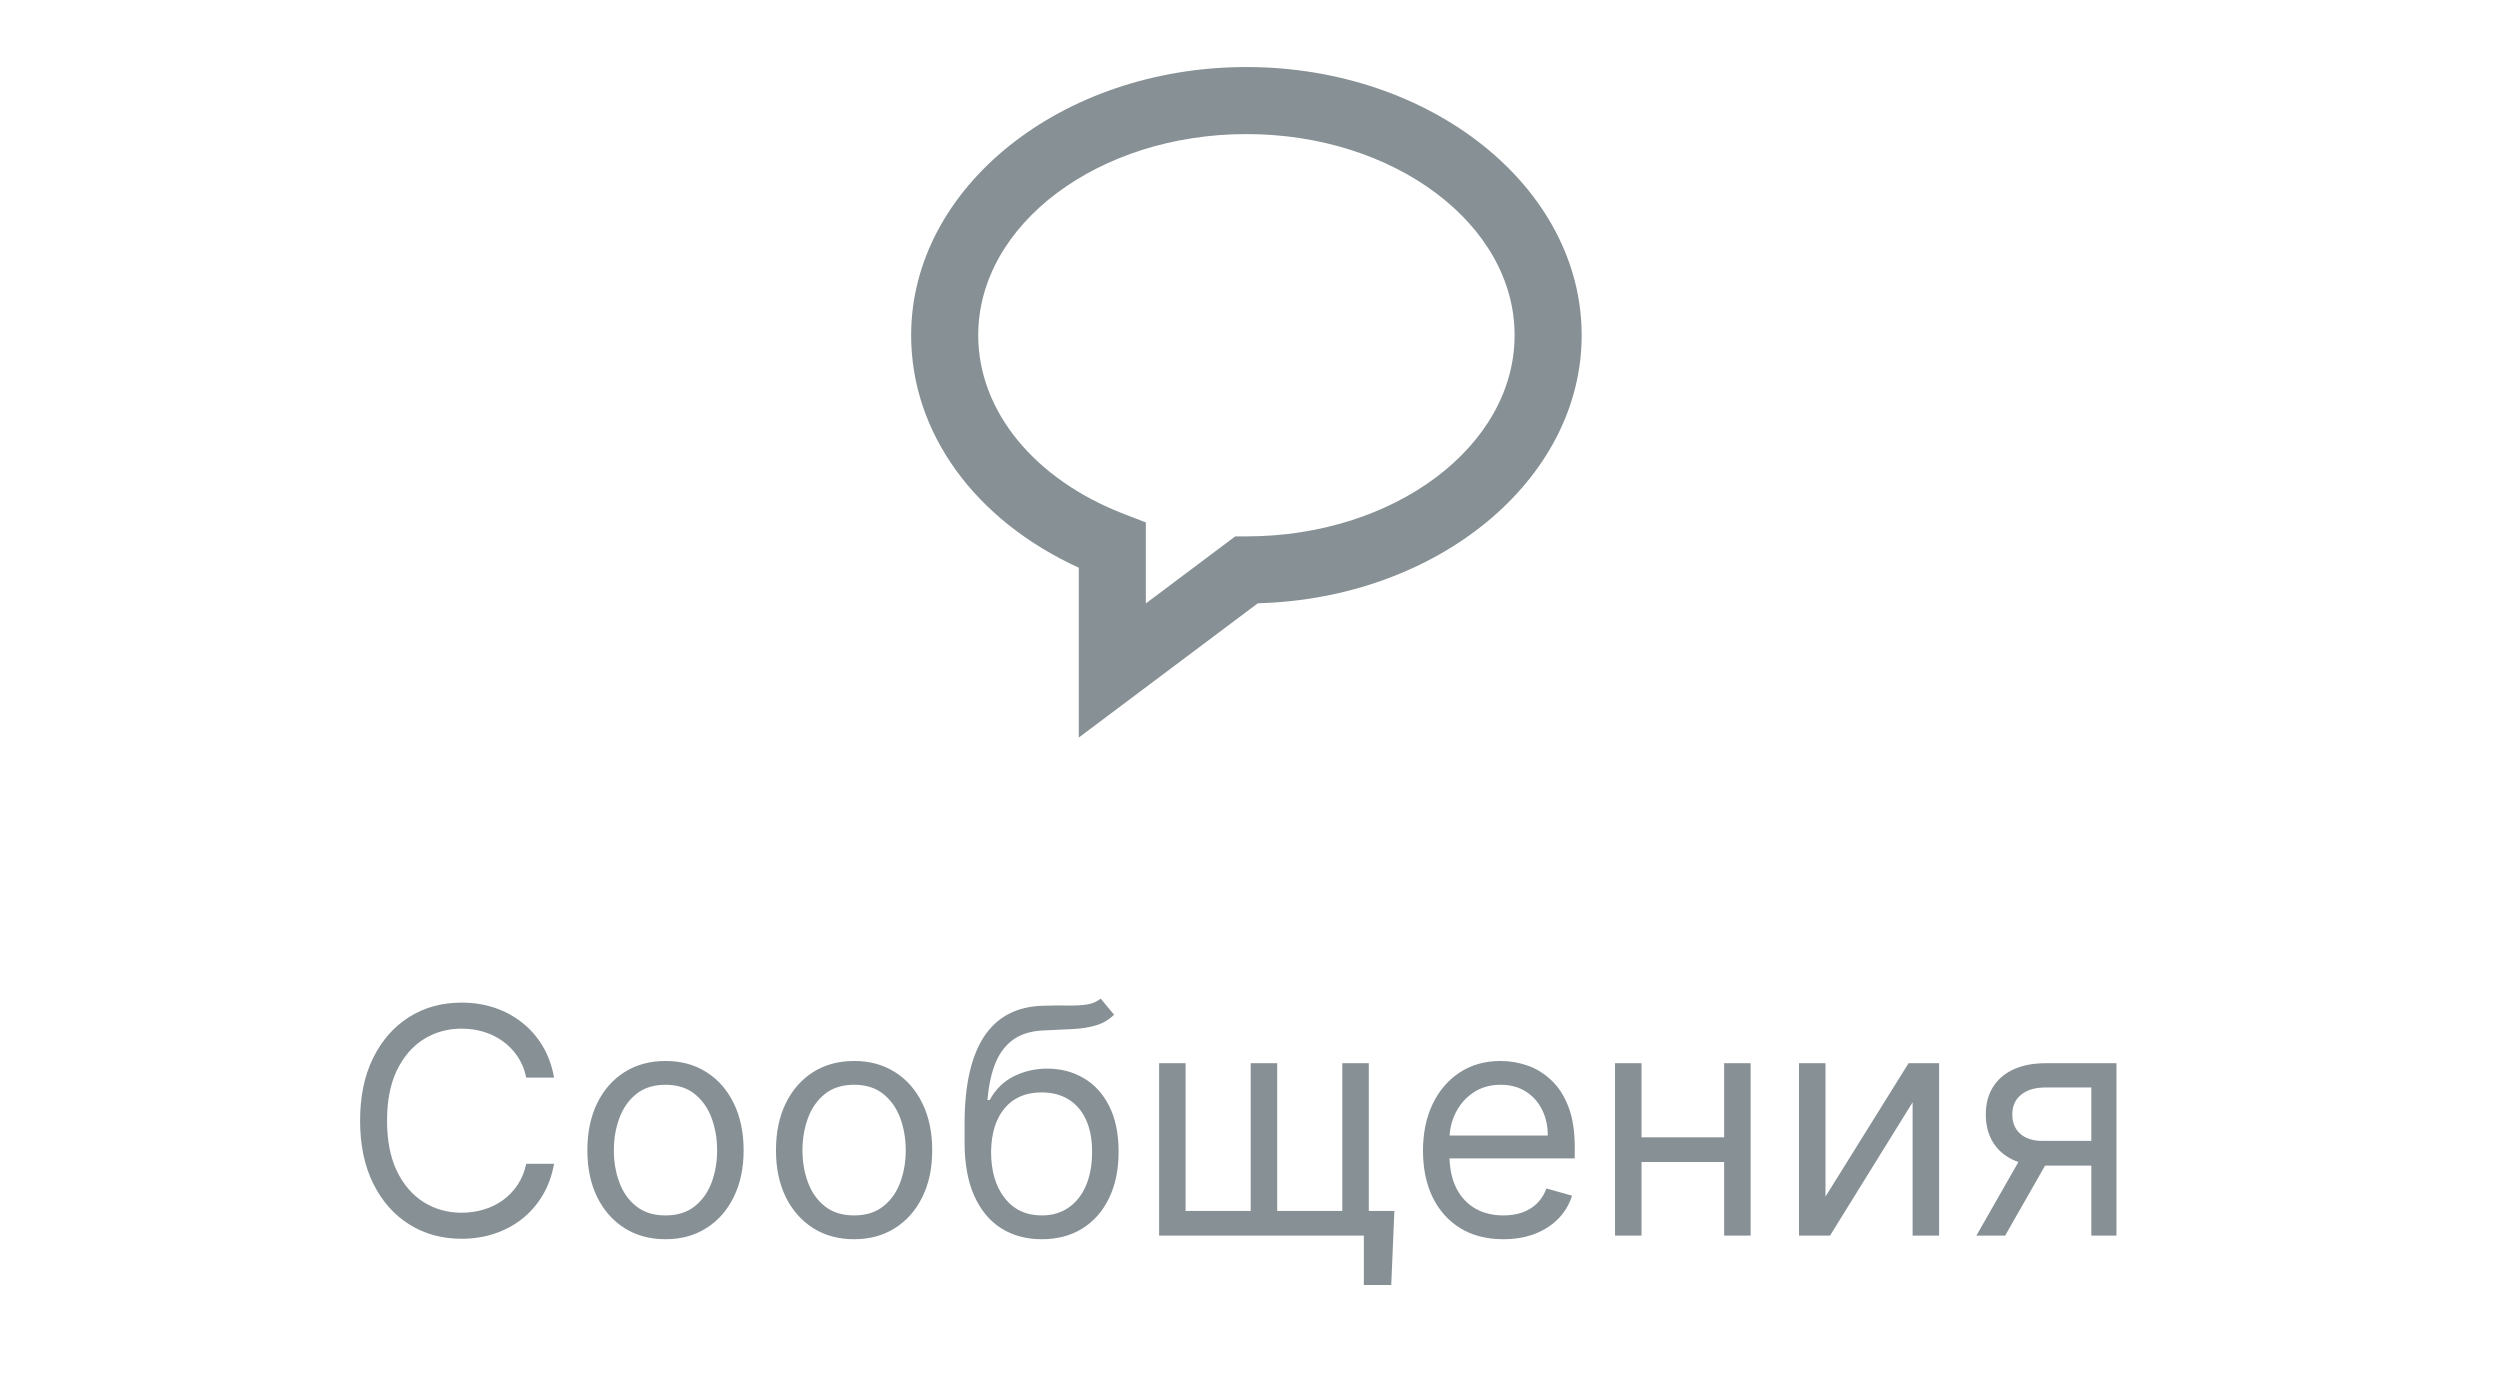 <svg width="87" height="48" viewBox="0 0 87 48" fill="none" xmlns="http://www.w3.org/2000/svg">
<path d="M43.375 2.333C36.942 2.333 31.708 6.52 31.708 11.666C31.708 15.059 33.923 18.102 37.542 19.756V25.666L43.772 20.994C50.022 20.827 55.042 16.706 55.042 11.666C55.042 6.52 49.808 2.333 43.375 2.333ZM43.375 18.666H42.986L39.875 21V18.18L39.127 17.892C35.99 16.684 34.042 14.298 34.042 11.666C34.042 7.806 38.229 4.666 43.375 4.666C48.521 4.666 52.708 7.806 52.708 11.666C52.708 15.527 48.521 18.666 43.375 18.666Z" fill="#869095"/>
<path d="M19.281 37.5H18.312C18.255 37.221 18.155 36.977 18.012 36.766C17.871 36.555 17.699 36.378 17.496 36.234C17.296 36.089 17.073 35.979 16.828 35.906C16.583 35.833 16.328 35.797 16.062 35.797C15.578 35.797 15.139 35.919 14.746 36.164C14.355 36.409 14.044 36.77 13.812 37.246C13.583 37.723 13.469 38.307 13.469 39C13.469 39.693 13.583 40.277 13.812 40.754C14.044 41.23 14.355 41.591 14.746 41.836C15.139 42.081 15.578 42.203 16.062 42.203C16.328 42.203 16.583 42.167 16.828 42.094C17.073 42.021 17.296 41.913 17.496 41.77C17.699 41.624 17.871 41.445 18.012 41.234C18.155 41.021 18.255 40.776 18.312 40.5H19.281C19.208 40.909 19.076 41.275 18.883 41.598C18.69 41.921 18.451 42.195 18.164 42.422C17.878 42.646 17.556 42.816 17.199 42.934C16.845 43.051 16.466 43.109 16.062 43.109C15.38 43.109 14.773 42.943 14.242 42.609C13.711 42.276 13.293 41.802 12.988 41.188C12.684 40.573 12.531 39.844 12.531 39C12.531 38.156 12.684 37.427 12.988 36.812C13.293 36.198 13.711 35.724 14.242 35.391C14.773 35.057 15.38 34.891 16.062 34.891C16.466 34.891 16.845 34.949 17.199 35.066C17.556 35.184 17.878 35.355 18.164 35.582C18.451 35.806 18.69 36.079 18.883 36.402C19.076 36.723 19.208 37.089 19.281 37.5ZM23.159 43.125C22.617 43.125 22.142 42.996 21.733 42.738C21.327 42.48 21.009 42.12 20.78 41.656C20.554 41.193 20.44 40.651 20.44 40.031C20.44 39.406 20.554 38.861 20.78 38.395C21.009 37.928 21.327 37.566 21.733 37.309C22.142 37.051 22.617 36.922 23.159 36.922C23.701 36.922 24.175 37.051 24.581 37.309C24.99 37.566 25.308 37.928 25.534 38.395C25.763 38.861 25.878 39.406 25.878 40.031C25.878 40.651 25.763 41.193 25.534 41.656C25.308 42.12 24.99 42.48 24.581 42.738C24.175 42.996 23.701 43.125 23.159 43.125ZM23.159 42.297C23.571 42.297 23.909 42.191 24.175 41.98C24.44 41.77 24.637 41.492 24.765 41.148C24.892 40.805 24.956 40.432 24.956 40.031C24.956 39.63 24.892 39.257 24.765 38.91C24.637 38.564 24.44 38.284 24.175 38.07C23.909 37.857 23.571 37.75 23.159 37.75C22.748 37.75 22.409 37.857 22.144 38.07C21.878 38.284 21.681 38.564 21.554 38.91C21.426 39.257 21.362 39.63 21.362 40.031C21.362 40.432 21.426 40.805 21.554 41.148C21.681 41.492 21.878 41.77 22.144 41.98C22.409 42.191 22.748 42.297 23.159 42.297ZM29.723 43.125C29.181 43.125 28.706 42.996 28.297 42.738C27.891 42.48 27.573 42.12 27.344 41.656C27.117 41.193 27.004 40.651 27.004 40.031C27.004 39.406 27.117 38.861 27.344 38.395C27.573 37.928 27.891 37.566 28.297 37.309C28.706 37.051 29.181 36.922 29.723 36.922C30.264 36.922 30.738 37.051 31.145 37.309C31.553 37.566 31.871 37.928 32.098 38.395C32.327 38.861 32.441 39.406 32.441 40.031C32.441 40.651 32.327 41.193 32.098 41.656C31.871 42.12 31.553 42.48 31.145 42.738C30.738 42.996 30.264 43.125 29.723 43.125ZM29.723 42.297C30.134 42.297 30.473 42.191 30.738 41.98C31.004 41.77 31.201 41.492 31.328 41.148C31.456 40.805 31.52 40.432 31.52 40.031C31.52 39.63 31.456 39.257 31.328 38.91C31.201 38.564 31.004 38.284 30.738 38.07C30.473 37.857 30.134 37.75 29.723 37.75C29.311 37.75 28.973 37.857 28.707 38.07C28.441 38.284 28.245 38.564 28.117 38.91C27.99 39.257 27.926 39.63 27.926 40.031C27.926 40.432 27.99 40.805 28.117 41.148C28.245 41.492 28.441 41.77 28.707 41.98C28.973 42.191 29.311 42.297 29.723 42.297ZM38.302 34.75L38.77 35.312C38.588 35.49 38.377 35.613 38.138 35.684C37.898 35.754 37.627 35.797 37.325 35.812C37.023 35.828 36.687 35.844 36.317 35.859C35.901 35.875 35.556 35.977 35.282 36.164C35.009 36.352 34.798 36.622 34.649 36.977C34.501 37.331 34.406 37.766 34.364 38.281H34.442C34.645 37.906 34.927 37.63 35.286 37.453C35.645 37.276 36.031 37.188 36.442 37.188C36.911 37.188 37.333 37.297 37.708 37.516C38.083 37.734 38.38 38.059 38.599 38.488C38.817 38.918 38.927 39.448 38.927 40.078C38.927 40.706 38.815 41.247 38.591 41.703C38.37 42.159 38.058 42.51 37.657 42.758C37.259 43.003 36.791 43.125 36.255 43.125C35.718 43.125 35.248 42.999 34.845 42.746C34.441 42.491 34.127 42.113 33.903 41.613C33.679 41.111 33.567 40.49 33.567 39.75V39.109C33.567 37.773 33.794 36.76 34.247 36.07C34.703 35.38 35.388 35.023 36.302 35C36.625 34.99 36.912 34.987 37.165 34.992C37.418 34.997 37.638 34.986 37.825 34.957C38.013 34.928 38.172 34.859 38.302 34.75ZM36.255 42.297C36.617 42.297 36.928 42.206 37.188 42.023C37.452 41.841 37.653 41.585 37.794 41.254C37.935 40.921 38.005 40.529 38.005 40.078C38.005 39.641 37.933 39.268 37.79 38.961C37.649 38.654 37.448 38.419 37.185 38.258C36.922 38.096 36.606 38.016 36.239 38.016C35.971 38.016 35.73 38.061 35.517 38.152C35.303 38.243 35.121 38.378 34.97 38.555C34.819 38.732 34.702 38.948 34.618 39.203C34.537 39.458 34.495 39.75 34.489 40.078C34.489 40.75 34.647 41.288 34.962 41.691C35.277 42.095 35.708 42.297 36.255 42.297ZM48.524 42.141L48.415 44.719H47.462V43H46.681V42.141H48.524ZM40.337 37H41.259V42.141H43.524V37H44.446V42.141H46.712V37H47.634V43H40.337V37ZM52.316 43.125C51.738 43.125 51.24 42.997 50.82 42.742C50.404 42.484 50.082 42.125 49.855 41.664C49.632 41.2 49.52 40.661 49.52 40.047C49.52 39.432 49.632 38.891 49.855 38.422C50.082 37.95 50.397 37.583 50.801 37.32C51.207 37.055 51.681 36.922 52.223 36.922C52.535 36.922 52.844 36.974 53.148 37.078C53.453 37.182 53.73 37.352 53.98 37.586C54.23 37.818 54.43 38.125 54.578 38.508C54.727 38.891 54.801 39.362 54.801 39.922V40.312H50.176V39.516H53.863C53.863 39.177 53.796 38.875 53.66 38.609C53.527 38.344 53.337 38.134 53.09 37.98C52.845 37.827 52.556 37.75 52.223 37.75C51.855 37.75 51.538 37.841 51.27 38.023C51.004 38.203 50.8 38.438 50.656 38.727C50.513 39.016 50.441 39.325 50.441 39.656V40.188C50.441 40.641 50.52 41.025 50.676 41.34C50.835 41.652 51.055 41.891 51.336 42.055C51.617 42.216 51.944 42.297 52.316 42.297C52.559 42.297 52.777 42.263 52.973 42.195C53.171 42.125 53.341 42.021 53.484 41.883C53.628 41.742 53.738 41.568 53.816 41.359L54.707 41.609C54.613 41.911 54.456 42.177 54.234 42.406C54.013 42.633 53.74 42.81 53.414 42.938C53.089 43.062 52.723 43.125 52.316 43.125ZM60.219 39.578V40.438H56.906V39.578H60.219ZM57.125 37V43H56.203V37H57.125ZM60.922 37V43H60V37H60.922ZM63.527 41.641L66.418 37H67.481V43H66.559V38.359L63.684 43H62.605V37H63.527V41.641ZM72.778 43V37.844H71.185C70.825 37.844 70.543 37.927 70.337 38.094C70.131 38.26 70.028 38.49 70.028 38.781C70.028 39.068 70.121 39.293 70.306 39.457C70.493 39.621 70.75 39.703 71.075 39.703H73.013V40.562H71.075C70.669 40.562 70.319 40.491 70.024 40.348C69.73 40.204 69.504 40 69.345 39.734C69.186 39.466 69.106 39.148 69.106 38.781C69.106 38.411 69.19 38.094 69.356 37.828C69.523 37.562 69.761 37.358 70.071 37.215C70.384 37.072 70.755 37 71.185 37H73.653V43H72.778ZM68.778 43L70.481 40.016H71.481L69.778 43H68.778Z" fill="#869095"/>
</svg>
